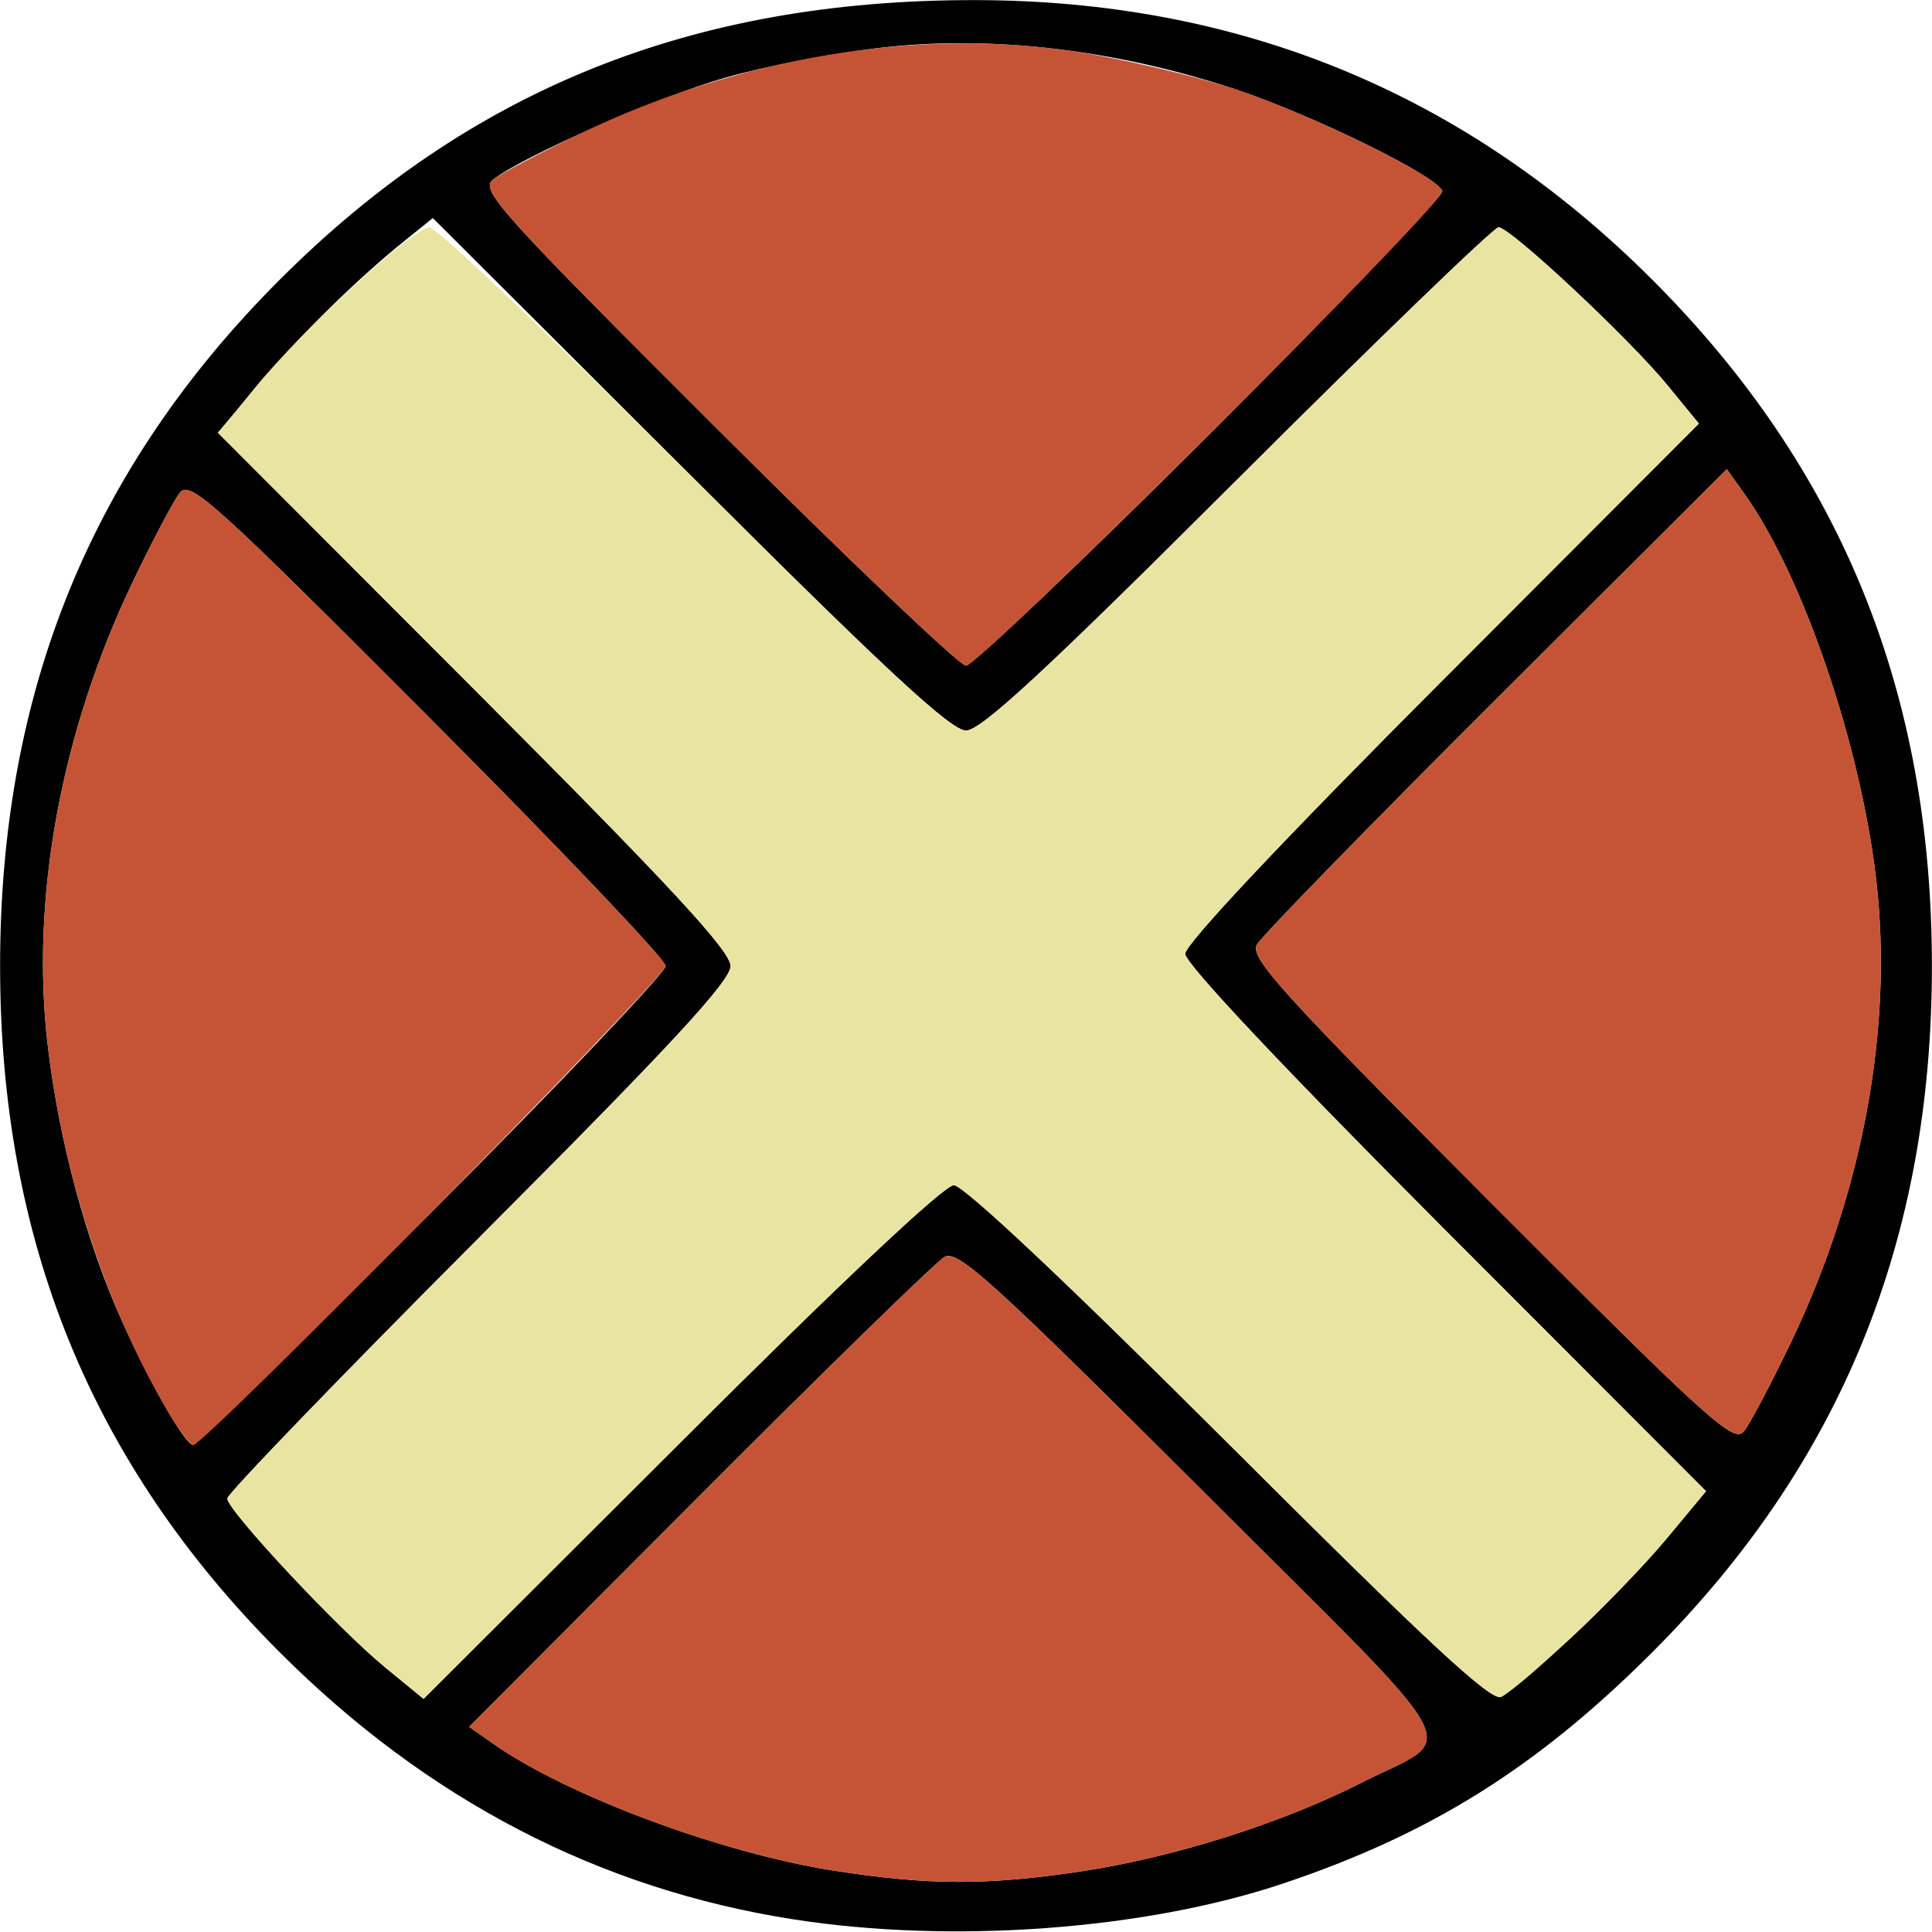 <?xml version="1.0" encoding="UTF-8" standalone="no"?>
<!DOCTYPE svg PUBLIC "-//W3C//DTD SVG 1.1//EN"
"http://www.w3.org/Graphics/SVG/1.1/DTD/svg11.dtd">
<svg width="600px" height="600px"
xmlns="http://www.w3.org/2000/svg" version="1.1">
<g transform="translate(0000, 0000) scale(1, 1)">
<path fill="#000000" stroke="none" d="
M 246.53 596.09
C 186.00 586.66 132.73 558.98 86.87 513.13
C 28.31 454.56 0.03 385.16 0.03 300.00
C 0.03 214.84 28.31 145.44 86.87 86.87
C 145.97 27.76 214.94 0.00 302.52 0.03
C 385.03 0.05 455.27 29.02 513.13 86.87
C 571.69 145.44 599.97 214.84 599.97 300.00
C 599.97 385.16 571.69 454.56 513.13 513.13
C 477.38 548.87 444.25 569.62 398.39 584.97
C 355.51 599.34 295.59 603.73 246.53 596.09
M 336.05 581.12
C 364.51 576.83 398.17 566.17 422.80 553.64
C 453.25 538.18 458.55 547.92 373.46 462.98
C 308.09 397.76 297.43 388.08 293.34 390.35
C 290.77 391.79 256.49 425.19 217.18 464.62
L 145.71 536.27
L 152.90 541.34
C 175.84 557.55 223.94 575.50 259.13 580.97
C 288.50 585.53 306.50 585.58 336.05 581.12
M 487.59 508.92
C 497.17 500.12 510.58 486.23 517.41 478.03
L 529.82 463.11
L 448.94 382.11
C 398.77 331.84 368.07 299.24 368.07 296.22
C 368.07 293.19 398.37 261.00 447.83 211.46
L 527.60 131.55
L 517.89 119.70
C 505.92 105.08 469.03 70.59 465.38 70.59
C 463.92 70.59 427.49 105.76 384.40 148.74
C 324.76 208.29 304.66 226.89 300.00 226.89
C 295.34 226.89 274.94 207.98 214.16 147.30
L 134.42 67.71
L 125.82 74.65
C 110.92 86.62 93.15 104.09 80.19 119.50
L 67.66 134.37
L 147.28 214.11
C 207.98 274.92 226.89 295.34 226.89 300.00
C 226.89 304.66 208.29 324.76 148.74 384.40
C 105.76 427.49 70.59 463.92 70.59 465.38
C 70.59 469.03 105.08 505.92 119.70 517.89
L 131.55 527.60
L 211.46 447.83
C 261.10 398.27 293.19 368.07 296.22 368.07
C 299.27 368.07 331.59 398.52 381.71 448.56
C 443.70 510.45 463.24 528.58 466.24 526.97
C 468.40 525.81 478.01 517.69 487.59 508.92
M 134.29 376.16
C 174.13 336.25 206.72 301.97 206.72 300.00
C 206.72 298.03 173.55 263.17 132.98 222.53
C 65.75 155.14 58.94 149.02 55.79 153.10
C 53.90 155.55 47.45 167.77 41.45 180.25
C 18.86 227.32 9.33 279.40 14.90 325.31
C 18.48 354.98 26.90 385.97 37.94 410.37
C 47.24 430.87 57.53 448.74 60.05 448.74
C 61.06 448.74 94.46 416.07 134.29 376.16
M 556.03 417.23
C 578.55 370.31 588.00 319.11 582.66 273.15
C 577.79 231.25 559.94 178.94 541.82 153.48
L 536.27 145.71
L 464.62 217.18
C 425.19 256.49 391.79 290.77 390.35 293.34
C 388.08 297.43 397.76 308.09 462.98 373.46
C 531.61 442.18 538.54 448.46 541.69 444.38
C 543.58 441.93 550.03 429.71 556.03 417.23
M 376.18 134.29
C 416.09 94.44 448.39 60.71 447.93 59.32
C 446.39 54.71 407.57 35.65 383.37 27.63
C 346.79 15.50 308.45 10.94 274.66 14.70
C 259.64 16.36 237.35 20.62 225.13 24.15
C 203.95 30.28 162.58 48.45 153.10 55.79
C 149.02 58.94 155.14 65.75 222.53 132.98
C 263.17 173.55 298.03 206.72 300.00 206.72
C 301.97 206.72 336.25 174.13 376.18 134.29"/>
<path fill="#c55436" stroke="none" d="
M 259.13 580.97
C 223.94 575.50 175.84 557.55 152.90 541.34
L 145.71 536.27
L 217.18 464.62
C 256.49 425.19 290.77 391.79 293.34 390.35
C 297.43 388.08 308.09 397.76 373.46 462.98
C 458.55 547.92 453.25 538.18 422.80 553.64
C 398.17 566.17 364.51 576.83 336.05 581.12
C 306.50 585.58 288.50 585.53 259.13 580.97"/>
<path fill="#c55436" stroke="none" d="
M 51.91 438.00
C 32.95 405.68 19.76 365.50 14.90 325.31
C 9.33 279.40 18.86 227.32 41.45 180.25
C 47.45 167.77 53.90 155.55 55.79 153.10
C 58.94 149.02 65.75 155.14 132.98 222.53
C 173.55 263.17 206.72 298.03 206.72 300.00
C 206.72 303.55 63.55 448.74 60.05 448.74
C 59.02 448.74 55.36 443.90 51.91 438.00"/>
<path fill="#c55436" stroke="none" d="
M 462.98 373.46
C 397.76 308.09 388.08 297.43 390.35 293.34
C 391.79 290.77 425.19 256.49 464.62 217.18
L 536.27 145.71
L 541.82 153.48
C 559.94 178.94 577.79 231.25 582.66 273.15
C 588.00 319.11 578.55 370.31 556.03 417.23
C 550.03 429.71 543.58 441.93 541.69 444.38
C 538.54 448.46 531.61 442.18 462.98 373.46"/>
<path fill="#c55436" stroke="none" d="
M 222.53 132.98
C 155.14 65.75 149.02 58.94 153.10 55.79
C 155.55 53.90 167.77 47.45 180.25 41.45
C 229.49 17.82 284.70 8.62 333.28 15.91
C 348.10 18.15 370.79 23.47 383.70 27.73
C 407.62 35.67 446.39 54.73 447.93 59.32
C 449.07 62.72 304.56 206.72 300.00 206.72
C 298.03 206.72 263.17 173.55 222.53 132.98"/>
<path fill="#eae4a2" stroke="none" d="
M 381.71 448.56
C 331.59 398.52 299.27 368.07 296.22 368.07
C 293.19 368.07 261.10 398.27 211.46 447.83
L 131.55 527.60
L 119.70 517.89
C 105.08 505.92 70.59 469.03 70.59 465.38
C 70.59 463.92 105.76 427.49 148.74 384.40
C 208.29 324.76 226.89 304.66 226.89 300.00
C 226.89 295.34 207.98 274.94 147.33 214.16
L 67.76 134.47
L 79.13 120.50
C 93.96 102.30 128.45 70.59 133.41 70.59
C 135.53 70.59 172.51 105.76 215.60 148.74
C 275.24 208.29 295.34 226.89 300.00 226.89
C 304.66 226.89 324.76 208.29 384.40 148.74
C 427.49 105.76 463.92 70.59 465.38 70.59
C 469.03 70.59 505.92 105.08 517.89 119.70
L 527.60 131.55
L 447.83 211.46
C 398.37 261.00 368.07 293.19 368.07 296.22
C 368.07 299.24 398.77 331.84 448.94 382.11
L 529.82 463.11
L 517.41 478.03
C 504.91 493.06 473.52 523.06 466.24 526.97
C 463.24 528.58 443.70 510.45 381.71 448.56"/>
</g>
</svg>
